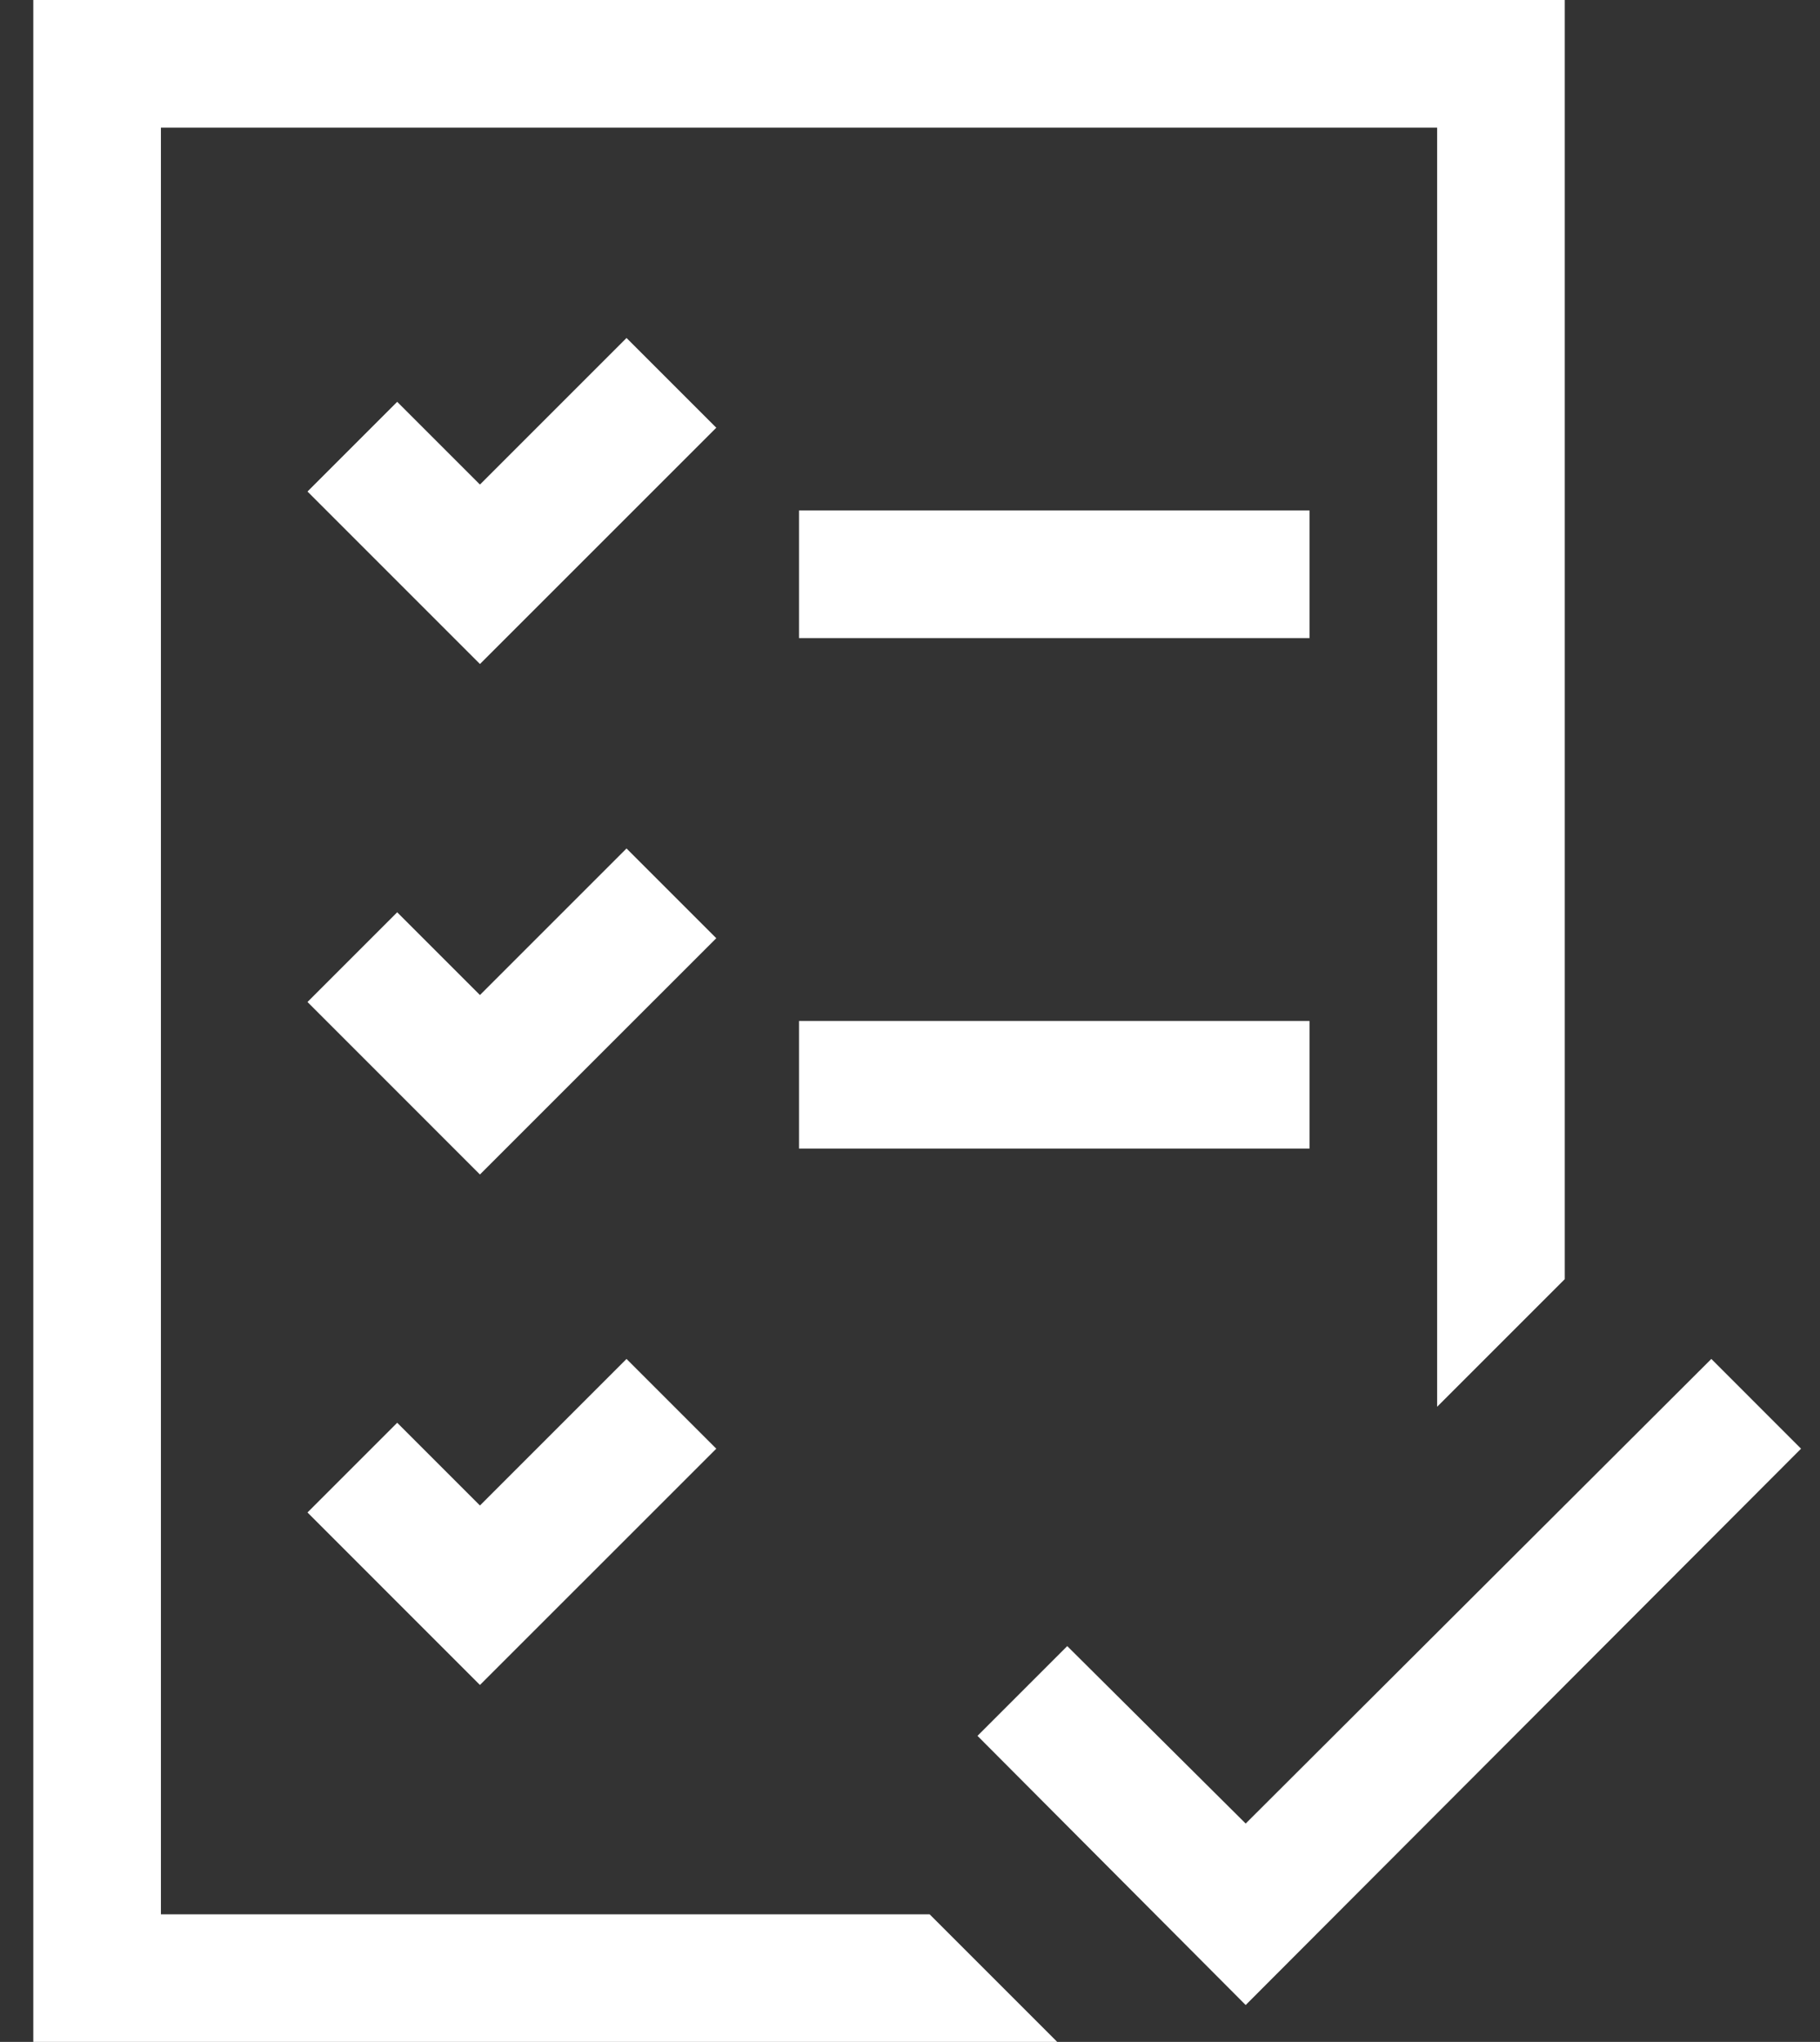 <svg width="41" height="46" viewBox="0 0 41 46" fill="none" xmlns="http://www.w3.org/2000/svg">
<rect x="0" y="0" width="41" height="46" fill="#333333" stroke="none"/>
<path d="M29.5 14.375H18V11.5H29.5V14.375ZM18 23H29.5V25.875H18V23ZM20.942 43.125L23.817 46H0.75V0H35.25V28.817L32.375 31.692V2.875H3.625V43.125H20.942ZM16.136 9.636L10.812 14.959L6.927 11.073L8.948 9.052L10.812 10.916L14.114 7.614L16.136 9.636ZM16.136 21.136L10.812 26.459L6.927 22.573L8.948 20.552L10.812 22.416L14.114 19.114L16.136 21.136ZM10.812 33.916L14.114 30.614L16.136 32.636L10.812 37.959L6.927 34.073L8.948 32.052L10.812 33.916ZM40.573 32.636L28.062 45.169L22.02 39.105L24.042 37.083L28.062 41.081L38.552 30.614L40.573 32.636Z" fill="white" style="fill:white;fill:white;fill-opacity:1;"/>
</svg>
